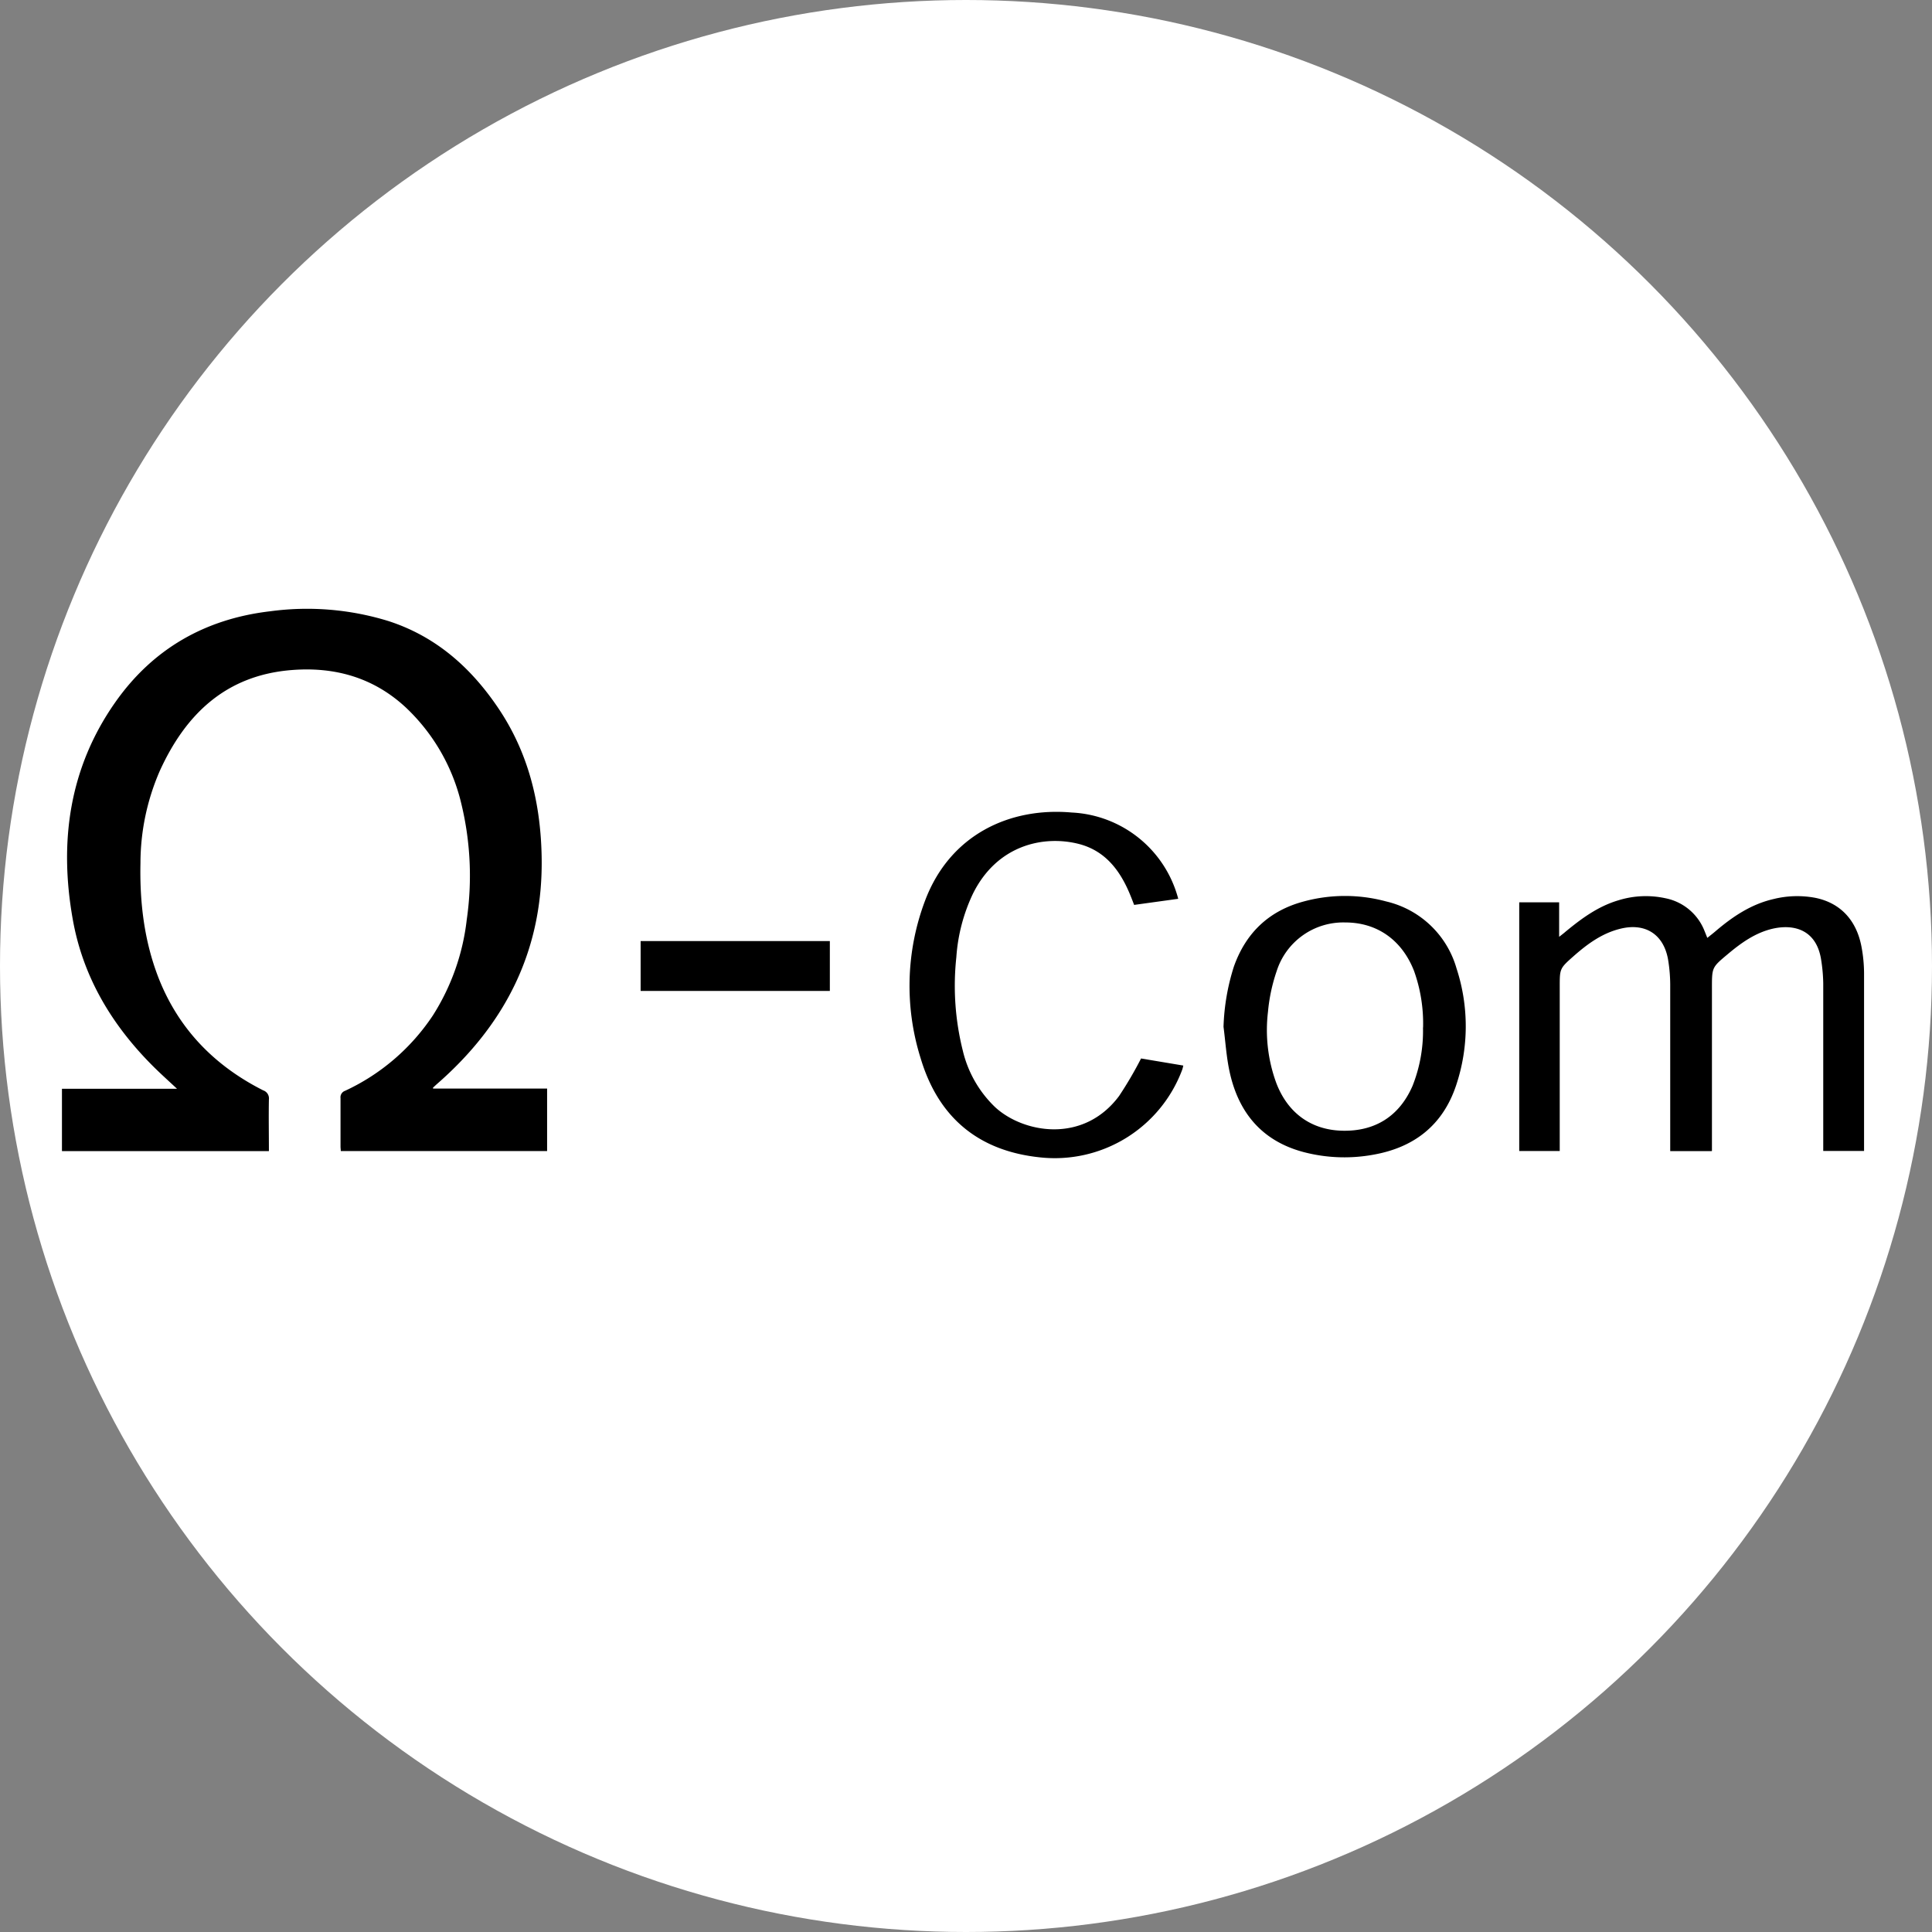 <svg xmlns="http://www.w3.org/2000/svg" viewBox="0 0 425.98 425.98"><rect x="0" y="0" width="425.98" height="425.98" fill="#808080" stroke="none"/><defs><style>.cls-1{fill:#fff;}.cls-2{fill:#000;}</style></defs><title>logo-circulo</title><g id="Camada_3" data-name="Camada 3"><circle class="cls-1" cx="212.99" cy="212.99" r="212.99"/></g><g id="Camada_1" data-name="Camada 1"><path class="cls-2" d="M323.52,310.35h25.14v13.77H303.17c0-.34-.06-.66-.06-1,0-3.56,0-7.12,0-10.67a1.51,1.51,0,0,1,1-1.61,46.92,46.92,0,0,0,19.37-16.63,49.79,49.79,0,0,0,7.46-21.1,67.43,67.43,0,0,0-1.19-25.55,42.59,42.59,0,0,0-12.32-21.31c-7.07-6.53-15.56-8.92-25-8.19-14.52,1.12-23.46,9.67-29.19,22.29A51,51,0,0,0,259,260.62c-.19,8.69.83,17.21,4,25.36,4.44,11.27,12.34,19.34,23.06,24.76a1.87,1.87,0,0,1,1.26,2c-.07,3.76,0,7.53,0,11.39H241.69V310.39h25.37c-1.87-1.75-3.57-3.27-5.19-4.88-9.15-9.11-15.58-19.79-17.82-32.61-3-17-.76-33.25,9.37-47.69,8.28-11.81,19.84-18.42,34.17-20.1a60.84,60.84,0,0,1,26.07,2.15c10.44,3.37,18.18,10.22,24.22,19.18,6.63,9.82,9.31,20.78,9.57,32.5.46,20.58-7.81,37.11-23.12,50.44-.28.25-.55.51-.82.76C323.48,310.16,323.51,310.22,323.52,310.35Z" transform="translate(-228.03 -70.33)"/><path class="cls-2" d="M605.37,324.13h-9.08v-1.52c0-11.55,0-23.1,0-34.65a34.94,34.94,0,0,0-.48-6.11c-1-5.58-5.1-8.13-10.61-6.72-4,1-7.24,3.39-10.27,6.07s-3,2.73-3,6.8v36.11H563V269.28h8.8v7.61c.58-.46,1-.77,1.36-1.09,3.53-2.92,7.19-5.62,11.66-6.95a20.33,20.33,0,0,1,10.41-.47,11.69,11.69,0,0,1,8.65,7.28c.18.42.34.85.59,1.46.67-.54,1.27-1,1.85-1.5,3.76-3.2,7.79-5.91,12.7-7.05a21.61,21.61,0,0,1,9.21-.29c5.53,1.1,9.13,4.89,10.24,10.83a32.36,32.36,0,0,1,.56,5.73c0,12.81,0,25.61,0,38.42,0,.25,0,.5,0,.84h-9c0-.45,0-.93,0-1.42,0-11.84,0-23.69,0-35.53a36.26,36.26,0,0,0-.45-5.12c-1-6.72-6-8-10.67-6.94-3.86.89-7,3.15-9.95,5.63-3.48,2.91-3.47,2.92-3.47,7.45v35.94Z" transform="translate(-228.03 -70.33)"/><path class="cls-2" d="M487.77,268.51l-9.68,1.34c-.38-1-.73-1.9-1.12-2.81-2.22-5.14-5.5-9.24-11.19-10.66-7.73-1.92-17.92.28-23.23,11a38.69,38.69,0,0,0-3.66,14A58.82,58.82,0,0,0,440.32,302a25.31,25.31,0,0,0,7.13,12.45c6.17,5.69,19.4,8.14,27.31-2.45a84.85,84.85,0,0,0,4.86-8.29l9.31,1.56a8.62,8.62,0,0,1-.22.87,30,30,0,0,1-31.32,19.38c-13.7-1.41-22.5-8.87-26.38-21.89a53.2,53.2,0,0,1,1-34.76c5.55-14.66,18.83-20.59,32.31-19.39a25.56,25.56,0,0,1,23.49,19Z" transform="translate(-228.03 -70.33)"/><path class="cls-2" d="M497.8,296.73a48.45,48.45,0,0,1,2.27-13.24c2.64-7.49,7.77-12.37,15.46-14.41a34.7,34.7,0,0,1,18.11,0,21.12,21.12,0,0,1,15.54,14.79,41,41,0,0,1-.1,25.78c-2.92,8.75-9.23,13.68-18.22,15.27a35.46,35.46,0,0,1-15.43-.58c-9.15-2.44-14.33-8.68-16.29-17.7C498.43,303.39,498.23,300,497.8,296.73Zm44,.15a34.29,34.29,0,0,0-2-12.49c-2.68-6.83-8.17-10.68-15.18-10.67a15.41,15.41,0,0,0-15.1,10.72,38.43,38.43,0,0,0-1.92,9,33.9,33.9,0,0,0,1.84,15.69c2.54,6.65,7.73,10.36,14.59,10.51,7.22.16,12.54-3.23,15.43-9.85A32.81,32.81,0,0,0,541.78,296.88Z" transform="translate(-228.03 -70.33)"/><path class="cls-2" d="M411,277.82v11H369.28v-11Z" transform="translate(-228.03 -70.33)"/></g></svg>